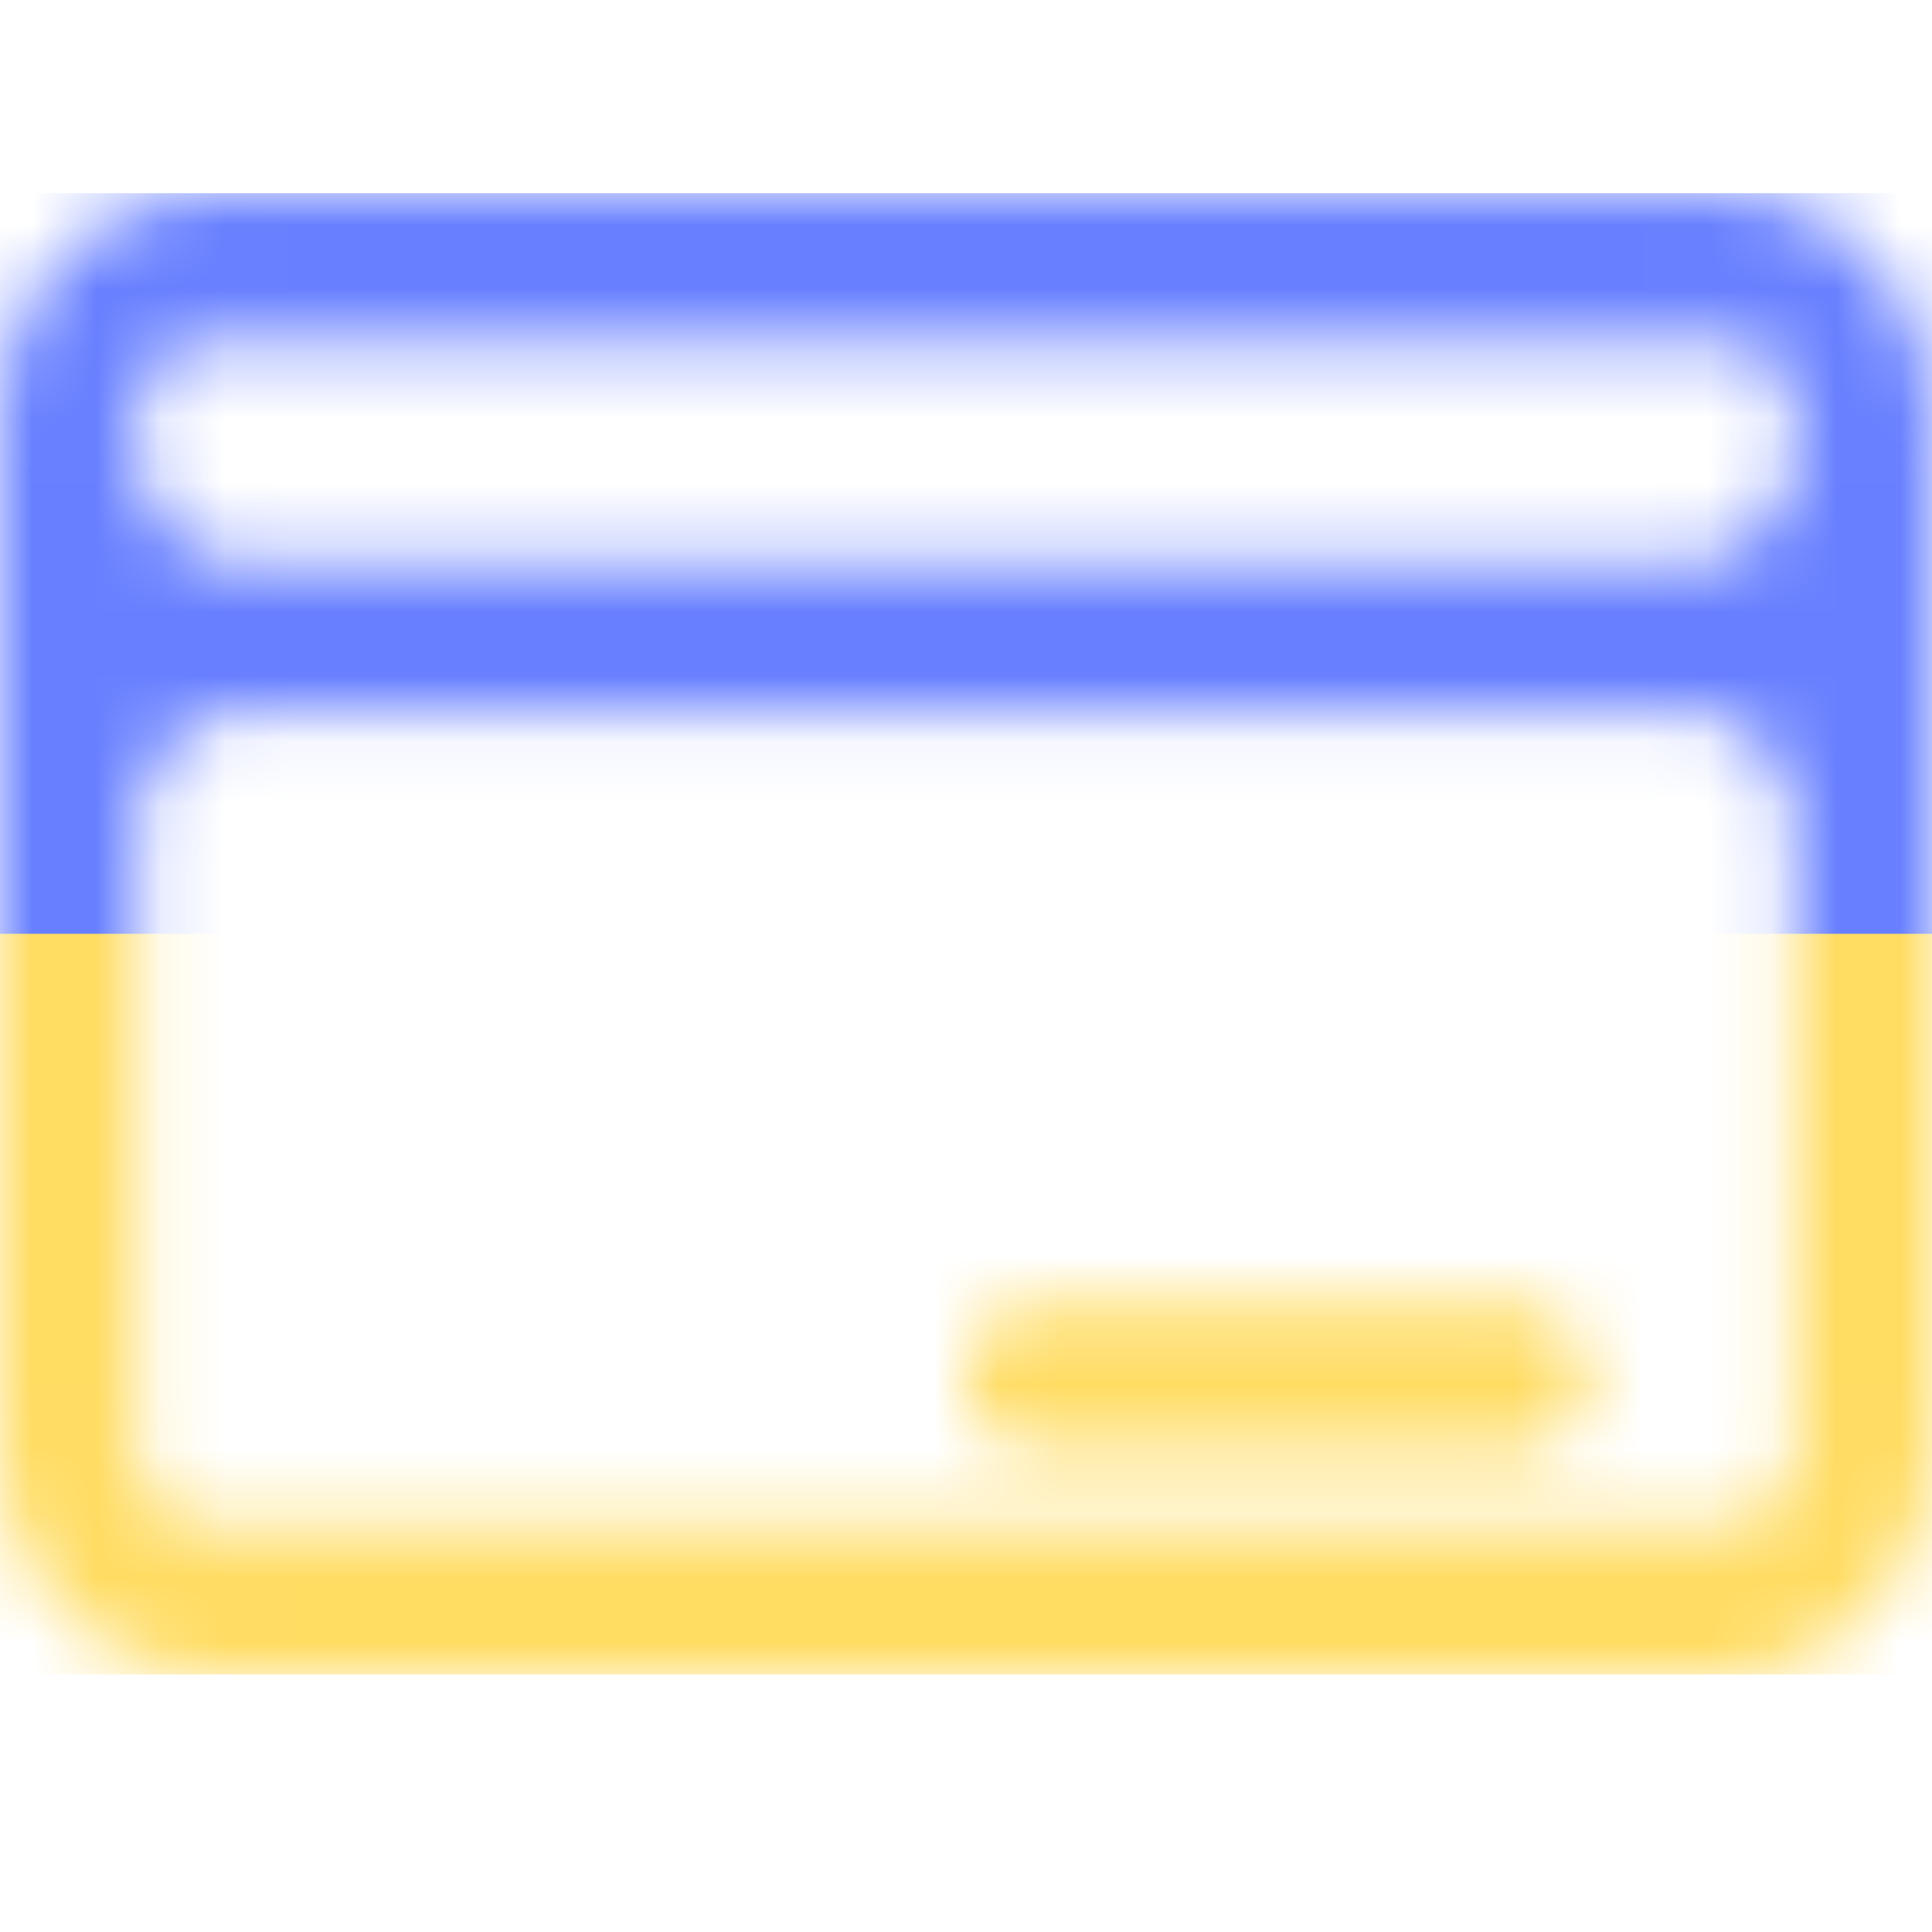 <svg width="30" height="30" viewBox="0 0 30 30" fill="none" xmlns="http://www.w3.org/2000/svg">
<mask id="mask0_115_1261" style="mask-type:alpha" maskUnits="userSpaceOnUse" x="0" y="3" width="30" height="23">
<path d="M26.786 3H3.214C2.362 3 1.544 3.363 0.941 4.01C0.339 4.657 0 5.535 0 6.45V22.55C0 23.465 0.339 24.343 0.941 24.989C1.544 25.637 2.362 26 3.214 26H26.786C27.638 26 28.456 25.637 29.059 24.989C29.661 24.343 30 23.465 30 22.55V6.45C30 5.535 29.661 4.657 29.059 4.01C28.456 3.363 27.638 3 26.786 3ZM3.214 5.3H26.786C27.07 5.3 27.342 5.421 27.543 5.637C27.744 5.852 27.857 6.145 27.857 6.45V6.961C27.857 7.949 27.111 8.75 26.191 8.75H3.81C2.889 8.75 2.143 7.949 2.143 6.961V6.45C2.143 6.145 2.256 5.852 2.457 5.637C2.658 5.421 2.93 5.3 3.214 5.3ZM26.786 23.7H3.214C2.93 23.7 2.658 23.579 2.457 23.363C2.256 23.148 2.143 22.855 2.143 22.55V12.839C2.143 11.851 2.889 11.05 3.81 11.05H26.191C27.111 11.05 27.857 11.851 27.857 12.839V22.55C27.857 22.855 27.744 23.148 27.543 23.363C27.342 23.579 27.07 23.7 26.786 23.7Z" fill="#6880FF"/>
<path d="M23.571 20.25H16.071C15.48 20.25 15 20.765 15 21.4C15 22.035 15.48 22.55 16.071 22.55H23.571C24.163 22.55 24.643 22.035 24.643 21.4C24.643 20.765 24.163 20.25 23.571 20.25Z" fill="#6880FF"/>
</mask>
<g mask="url(#mask0_115_1261)">
<path d="M-8 14H40V26H-8V14Z" fill="#FFDC62"/>
<path d="M-8 3H40V14.5H-8V3Z" fill="#6880FF"/>
</g>
</svg>

